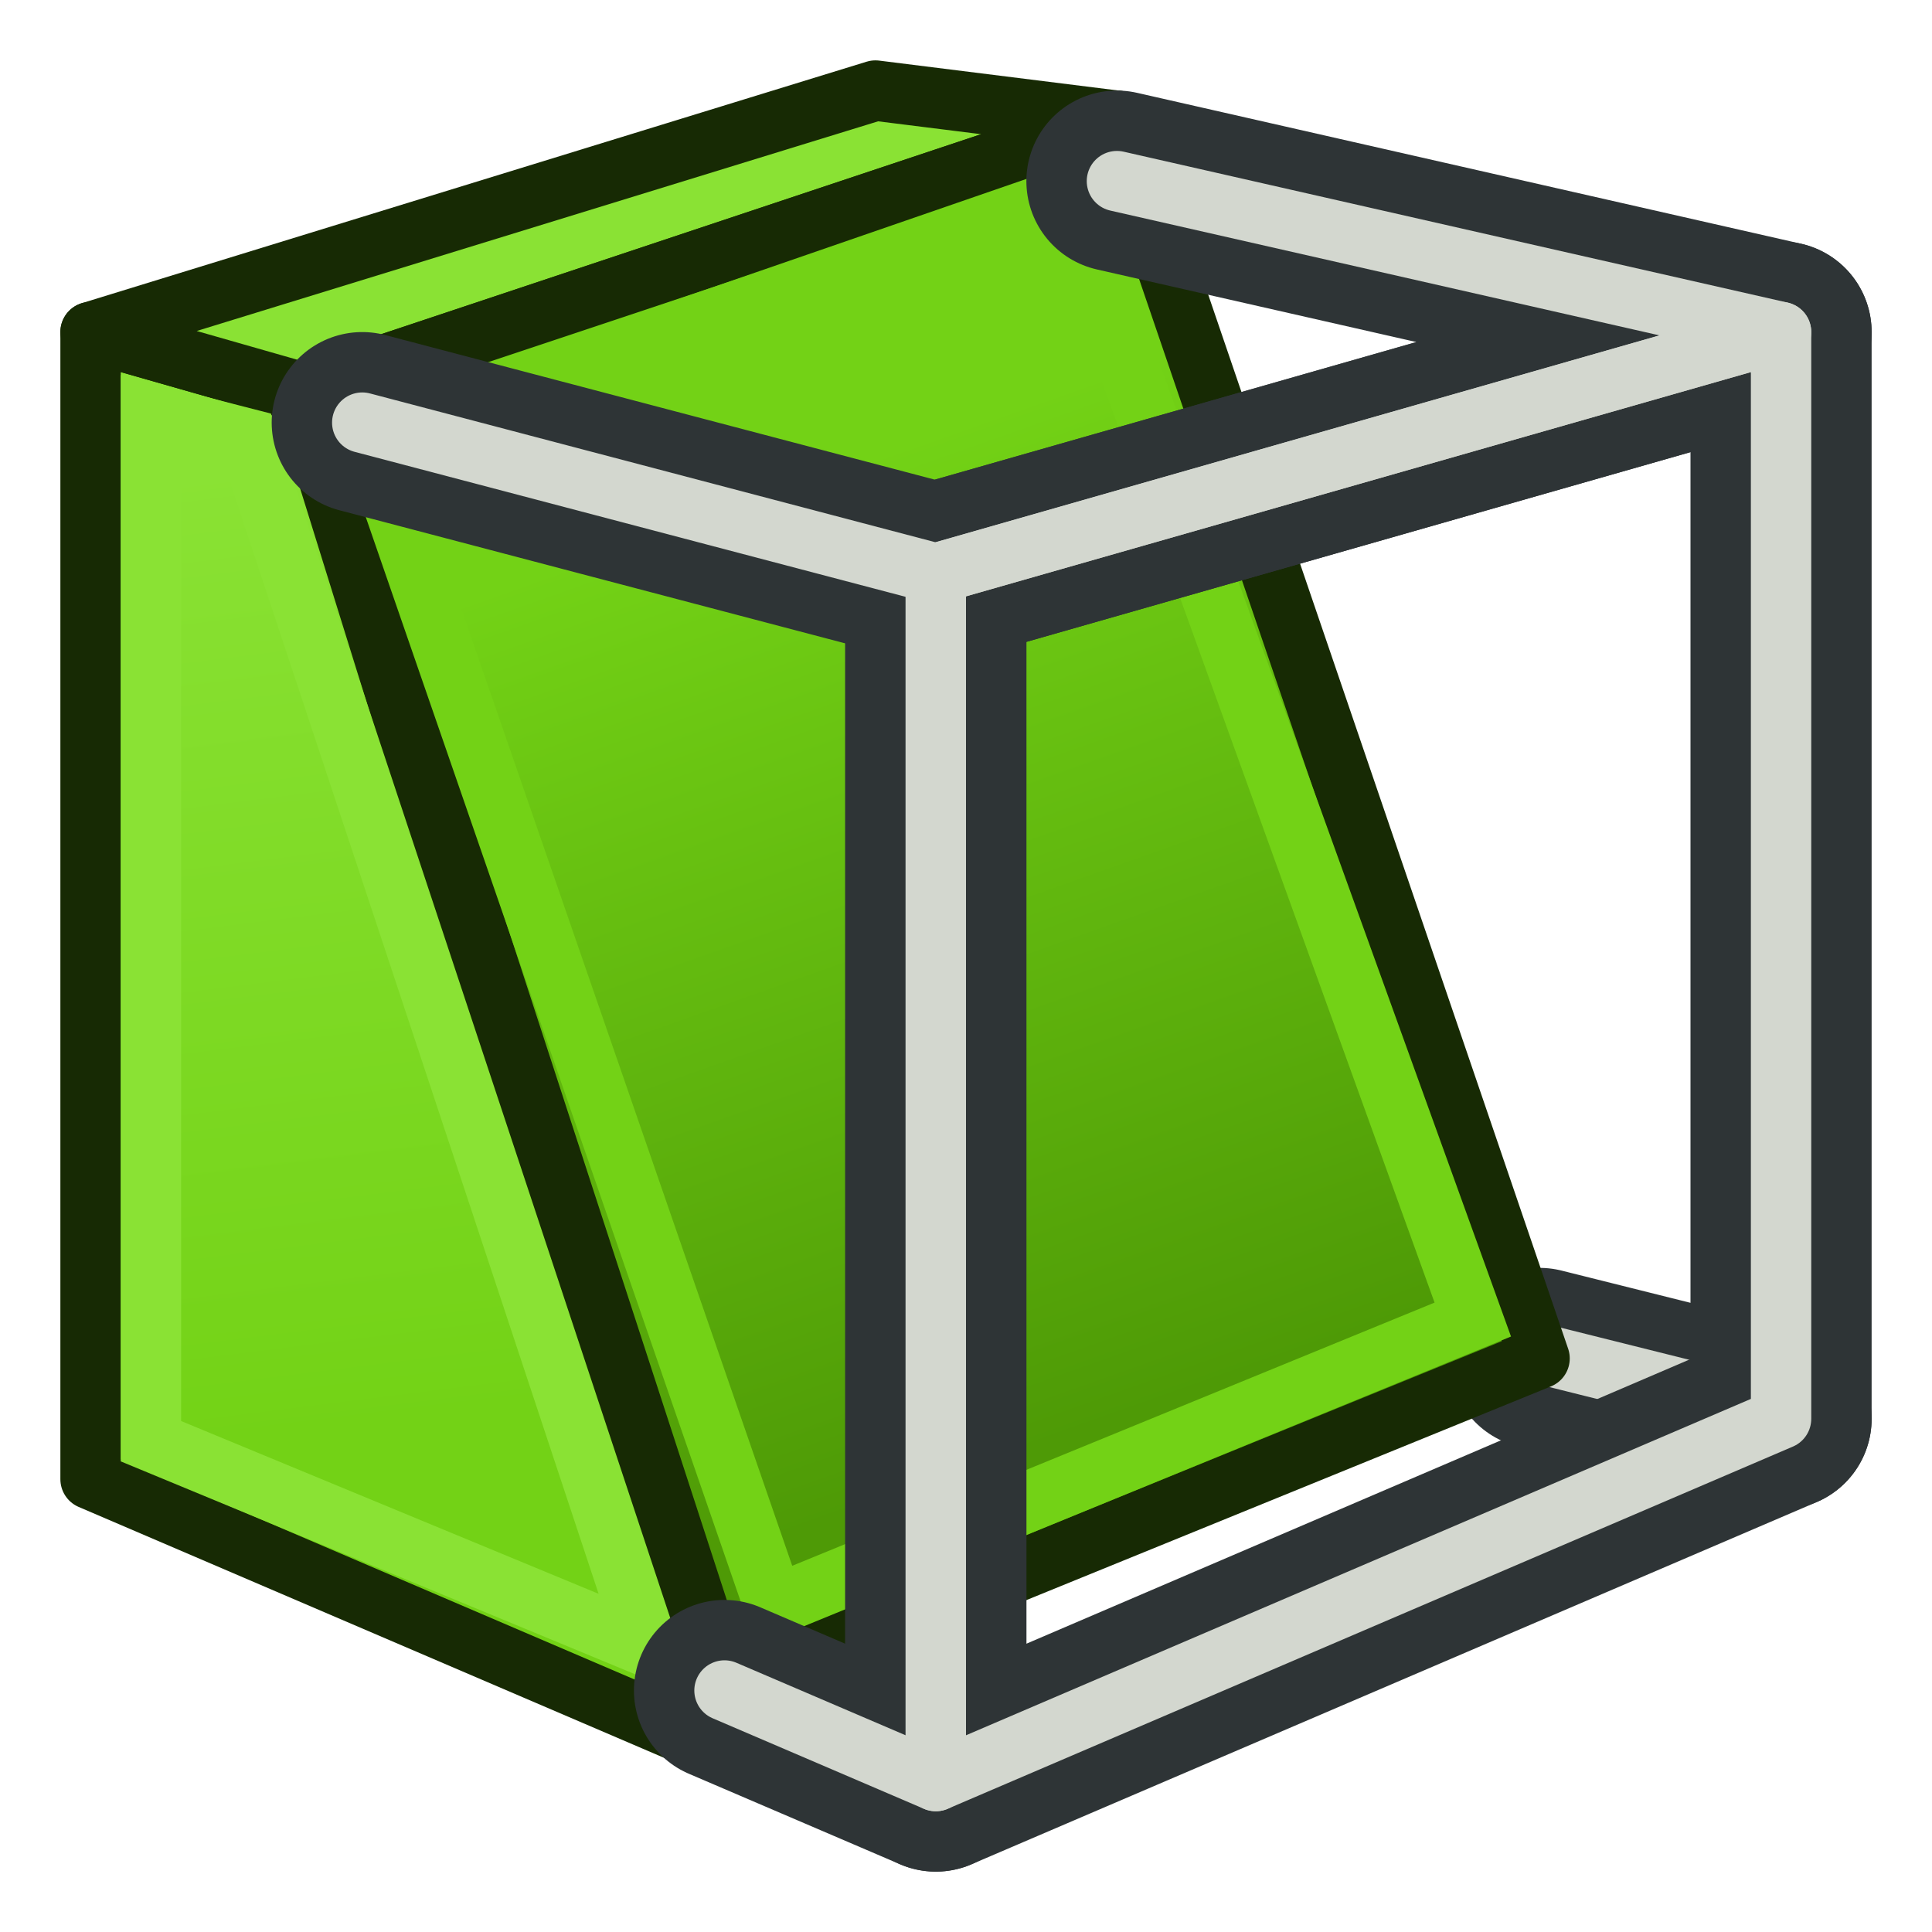<?xml version="1.0" encoding="UTF-8" standalone="no"?>
<!-- Created with Inkscape (http://www.inkscape.org/) -->
<svg xmlns:dc="http://purl.org/dc/elements/1.1/" xmlns:cc="http://creativecommons.org/ns#" xmlns:rdf="http://www.w3.org/1999/02/22-rdf-syntax-ns#" xmlns:svg="http://www.w3.org/2000/svg" xmlns="http://www.w3.org/2000/svg" xmlns:xlink="http://www.w3.org/1999/xlink" xmlns:sodipodi="http://sodipodi.sourceforge.net/DTD/sodipodi-0.dtd" xmlns:inkscape="http://www.inkscape.org/namespaces/inkscape" id="svg2" version="1.1" inkscape:version="0.48.5 r10040" width="64" height="64" sodipodi:docname="fem-clip.png">
  <defs id="defs6">
    <linearGradient inkscape:collect="always" id="linearGradient3826">
      <stop style="stop-color:#4e9a06;stop-opacity:1;" offset="0" id="stop3828"/>
      <stop style="stop-color:#73d216;stop-opacity:1" offset="1" id="stop3830"/>
    </linearGradient>
    <linearGradient inkscape:collect="always" id="linearGradient3816">
      <stop style="stop-color:#73d216;stop-opacity:1;" offset="0" id="stop3818"/>
      <stop style="stop-color:#8ae234;stop-opacity:1" offset="1" id="stop3820"/>
    </linearGradient>
    <linearGradient inkscape:collect="always" xlink:href="#linearGradient3816" id="linearGradient3841" gradientUnits="userSpaceOnUse" x1="95" y1="47" x2="91" y2="15"/>
    <linearGradient inkscape:collect="always" xlink:href="#linearGradient3826" id="linearGradient3843" gradientUnits="userSpaceOnUse" x1="120" y1="46" x2="109" y2="15"/>
  </defs>
  <sodipodi:namedview pagecolor="#ffffff" bordercolor="#666666" borderopacity="1" objecttolerance="10" gridtolerance="10" guidetolerance="10" inkscape:pageopacity="0" inkscape:pageshadow="2" inkscape:window-width="1600" inkscape:window-height="837" id="namedview4" showgrid="true" inkscape:zoom="2.4583333" inkscape:cx="-57.782418" inkscape:cy="54.041588" inkscape:window-x="0" inkscape:window-y="27" inkscape:window-maximized="1" inkscape:current-layer="svg2">
    <inkscape:grid type="xygrid" id="grid2987" empspacing="2" visible="true" enabled="true" snapvisiblegridlinesonly="true" spacingx="1px" spacingy="1px"/>
  </sodipodi:namedview>
  <path style="fill:none;stroke:#2e3436;stroke-width:6;stroke-linecap:round;stroke-linejoin:miter;stroke-opacity:1" d="m 51,45 8,2" id="path3845" inkscape:connector-curvature="0"/>
  <path style="fill:none;stroke:#d3d7cf;stroke-width:2;stroke-linecap:round;stroke-linejoin:miter;stroke-opacity:1" d="m 50.813,44.789 8,2" id="path3845-5" inkscape:connector-curvature="0"/>
  <g id="g3834" transform="translate(-80,0)">
    <path sodipodi:nodetypes="ccccc" inkscape:connector-curvature="0" id="path3808" d="M 104,58 90,13 83,11 83,49 z" style="fill:url(#linearGradient3841);fill-opacity:1;stroke:#172a04;stroke-width:2;stroke-linecap:butt;stroke-linejoin:round;stroke-opacity:1"/>
    <path sodipodi:nodetypes="ccccc" inkscape:connector-curvature="0" id="path3810" d="m 83,11 26,-8 8,1 -27,9 z" style="fill:#8ae234;stroke:#172a04;stroke-width:2;stroke-linecap:butt;stroke-linejoin:round;stroke-opacity:1"/>
    <path inkscape:connector-curvature="0" id="path3812" d="M 117,4 131,45 104,56 90,13 z" style="fill:url(#linearGradient3843);fill-opacity:1;stroke:#172a04;stroke-width:2;stroke-linecap:butt;stroke-linejoin:round;stroke-miterlimit:4;stroke-opacity:1;stroke-dasharray:none" sodipodi:nodetypes="ccccc"/>
    <path sodipodi:nodetypes="ccccc" inkscape:connector-curvature="0" id="path3814" d="M 85,13.712 85,47.742 101.467,54.557 88.198,14.533 z" style="fill:none;stroke:#8ae234;stroke-width:2;stroke-linecap:butt;stroke-linejoin:miter;stroke-opacity:1"/>
    <path sodipodi:nodetypes="ccccc" inkscape:connector-curvature="0" id="path3824" d="m 92.263,14.492 13.381,38.703 23.144,-9.483 -13.432,-37.195 z" style="fill:none;stroke:#73d216;stroke-width:2;stroke-linecap:butt;stroke-linejoin:miter;stroke-opacity:1"/>
  </g>
  <path style="fill:none;stroke:#2e3436;stroke-width:6;stroke-linecap:round;stroke-linejoin:round;stroke-opacity:1" d="M 12,14 31,19 59,11 37,6" id="path2989" inkscape:connector-curvature="0" sodipodi:nodetypes="cccc"/>
  <path style="fill:none;stroke:#2e3436;stroke-width:6;stroke-linecap:round;stroke-linejoin:round;stroke-opacity:1" d="m 24,56 7,3 0,-40" id="path2991" inkscape:connector-curvature="0" sodipodi:nodetypes="ccc"/>
  <path style="fill:none;stroke:#2e3436;stroke-width:6;stroke-linecap:butt;stroke-linejoin:round;stroke-opacity:1" d="M 31,19 31,59 59,47 59,11 z" id="path2993" inkscape:connector-curvature="0" sodipodi:nodetypes="ccccc"/>
  <path style="fill:none;stroke:#d3d7cf;stroke-width:2;stroke-linecap:round;stroke-linejoin:round;stroke-opacity:1" d="M 12,14 31,19 59,11 37,6" id="path2989-3" inkscape:connector-curvature="0" sodipodi:nodetypes="cccc"/>
  <path style="fill:none;stroke:#d3d7cf;stroke-width:2;stroke-linecap:round;stroke-linejoin:round;stroke-opacity:1" d="m 24,56 7,3 0,-40" id="path2991-6" inkscape:connector-curvature="0" sodipodi:nodetypes="ccc"/>
  <path style="fill:none;stroke:#d3d7cf;stroke-width:2;stroke-linecap:butt;stroke-linejoin:round;stroke-opacity:1" d="M 31,19 31,59 59,47 59,11 z" id="path2993-7" inkscape:connector-curvature="0" sodipodi:nodetypes="ccccc"/>
</svg>
